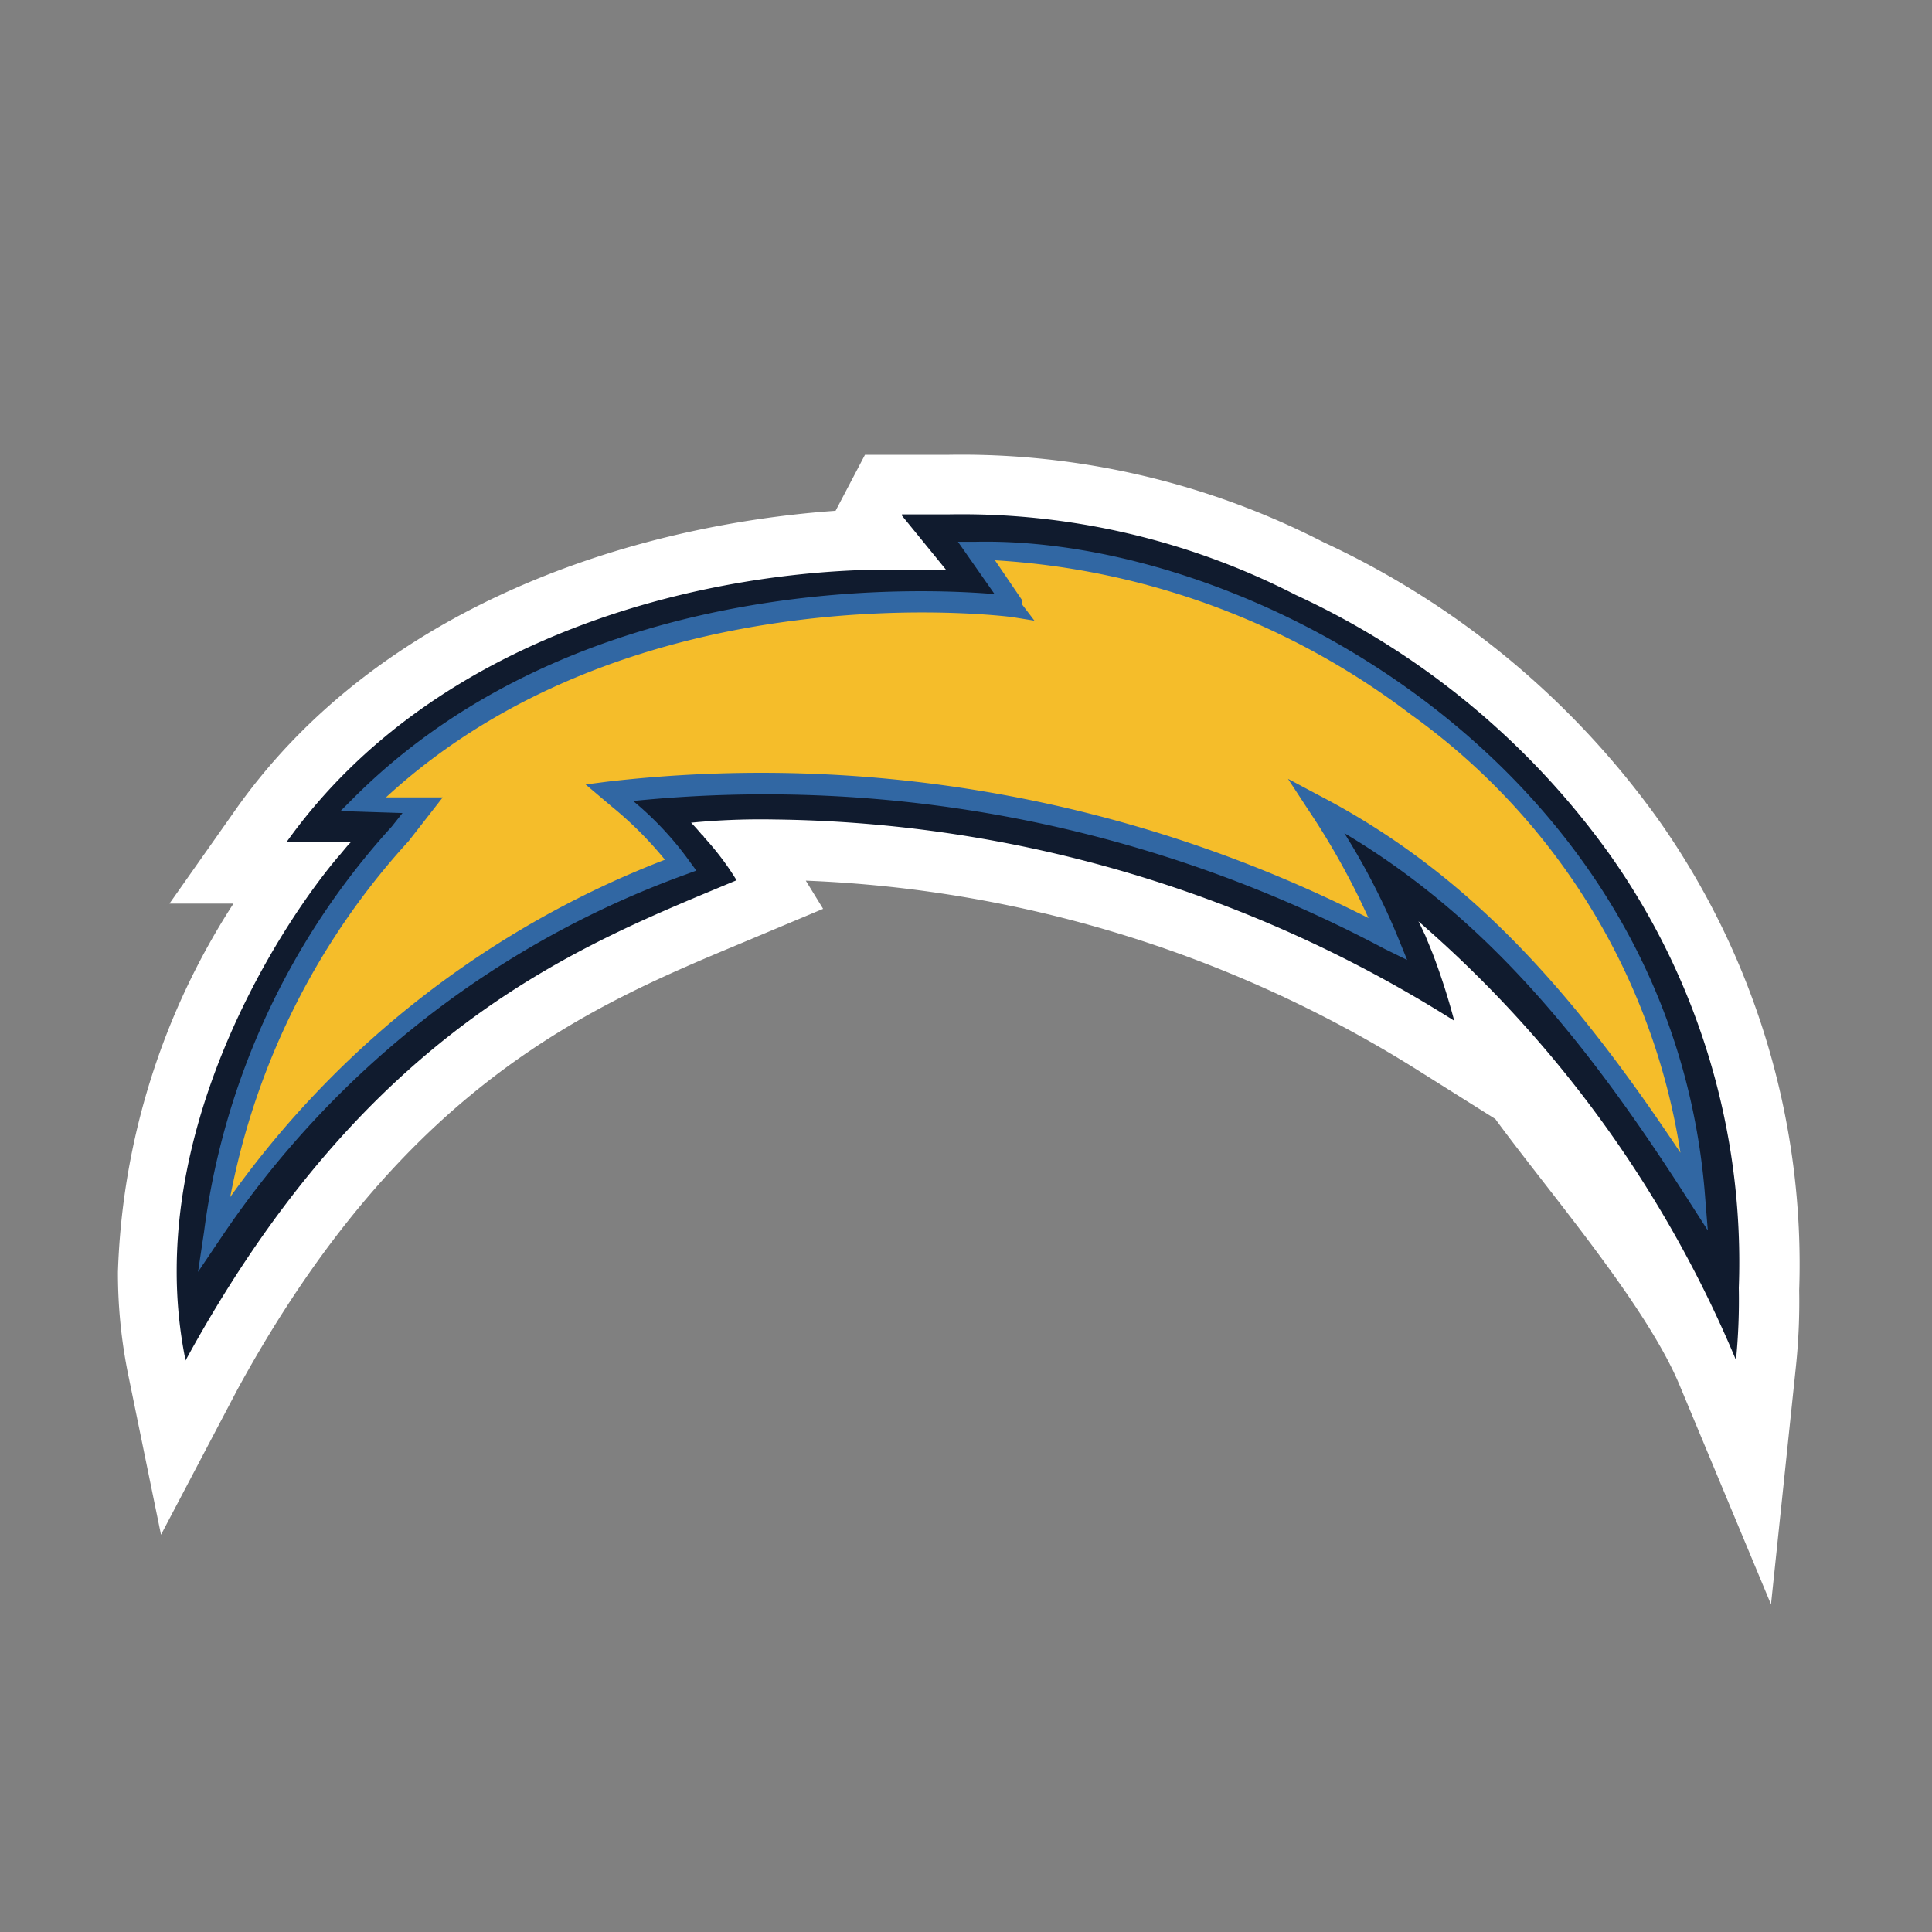 <svg id="Layer_1" data-name="Layer 1" xmlns="http://www.w3.org/2000/svg" viewBox="0 0 48 48"><rect x="0" y="0" width="48" height="48" fill="#808080" stroke="none"/><defs><style>.cls-1{fill:#f5bd2a;}.cls-2{fill:#fff;}.cls-3{fill:#101b2e;}.cls-4{fill:#3167a3;}</style></defs><title>los_angeles_chargers</title><path class="cls-1" d="M40,21.24a19.77,19.77,0,0,0-7.81-6.46,18.18,18.18,0,0,0-8.65-2H22.41v0l1.1,1.35H22.12c-4.4,0-11.23,1.49-15,6.77h1.6c-.08.08-.16.18-.26.3l-.07.08c-1.34,1.59-4,5.72-4,10.27a11.1,11.1,0,0,0,.22,2.23c4.56-8.35,9.84-10.32,13.69-11.93a6.85,6.85,0,0,0-.8-1.06.27.27,0,0,0-.07-.08c-.15-.18-.26-.29-.26-.29a17.91,17.91,0,0,1,2.07-.08,32.31,32.31,0,0,1,16.89,5,16.43,16.43,0,0,0-.54-1.68l-.18-.44c-.06-.12-.11-.24-.17-.35a29.43,29.43,0,0,1,7.89,10.9A15.22,15.22,0,0,0,43.2,32,17.53,17.53,0,0,0,40,21.24Z"/><path class="cls-2" d="M44,39.86l-2.29-5.49c-.85-2-3.26-4.79-4.56-6.57l-1.86-1.17a30.81,30.81,0,0,0-15.27-4.75l.43.7-2,.84c-3.74,1.56-8.4,3.5-12.55,11.1L4,38.13l-.82-4a12.69,12.69,0,0,1-.25-2.53,17.88,17.88,0,0,1,2.87-9.15H4.21L5.9,20.05c3.57-5,9.78-7,14.86-7.36l.73-1.39,2.05,0a19.67,19.67,0,0,1,9.34,2.17,21.16,21.16,0,0,1,8.34,6.92h0A19.14,19.14,0,0,1,44.7,32.06a15.5,15.5,0,0,1-.08,1.88Z"/><g id="Team-icons_los_angeles_chargers" data-name="Team-icons los angeles chargers"><g id="los_angeles_chargers" data-name="los angeles chargers"><path id="Fill-4" class="cls-3" d="M22.41,12.78h1.13a18.18,18.18,0,0,1,8.65,2A19.77,19.77,0,0,1,40,21.24,17.53,17.53,0,0,1,43.2,32a15.22,15.22,0,0,1-.07,1.79,29.43,29.43,0,0,0-7.89-10.9c.06.11.11.23.17.35l.18.44a16.43,16.43,0,0,1,.54,1.68,32.31,32.31,0,0,0-16.89-5,17.91,17.91,0,0,0-2.07.08s.11.11.26.29a.27.27,0,0,1,.07.08,6.85,6.85,0,0,1,.8,1.06C14.45,23.48,9.17,25.45,4.61,33.8a11.1,11.1,0,0,1-.22-2.23c0-4.55,2.66-8.68,4-10.27l.07-.08c.1-.12.18-.22.26-.3H7.12c3.77-5.28,10.6-6.77,15-6.77H23.5L22.4,12.8"/><path id="Fill-5" class="cls-4" d="M24.25,13.46H23.8l.91,1.3c-2.14-.18-10.35-.44-15.86,5l-.39.39L10,20.2l-.27.34A18.48,18.48,0,0,0,5.07,30.6l-.15,1,.58-.86a23.57,23.57,0,0,1,11.5-9l.3-.11-.19-.26a8,8,0,0,0-1.38-1.47,32.75,32.75,0,0,1,18.66,3.67l.57.28-.24-.59A17.16,17.16,0,0,0,33.4,20.7c3.5,2.08,6,5.14,8.51,9.06l.52.81-.08-1C41.43,19,31.06,13.32,24.25,13.46"/><path id="Fill-6" class="cls-1" d="M25.4,14.92l-.68-1a18.92,18.92,0,0,1,10.33,3.83,16.49,16.49,0,0,1,6.7,10.89c-2.59-3.89-5.18-6.91-9-8.89l-.75-.4.51.78A18.47,18.47,0,0,1,34,22.81a33.34,33.34,0,0,0-18.91-3.39l-.54.07.65.55a9.15,9.15,0,0,1,1.32,1.32,23.74,23.74,0,0,0-10.8,8.38,18.12,18.12,0,0,1,4.43-8.84L11,19.81H9.59c6.19-5.7,15.46-4.49,15.55-4.48l.56.09L25.38,15"/></g></g></svg>